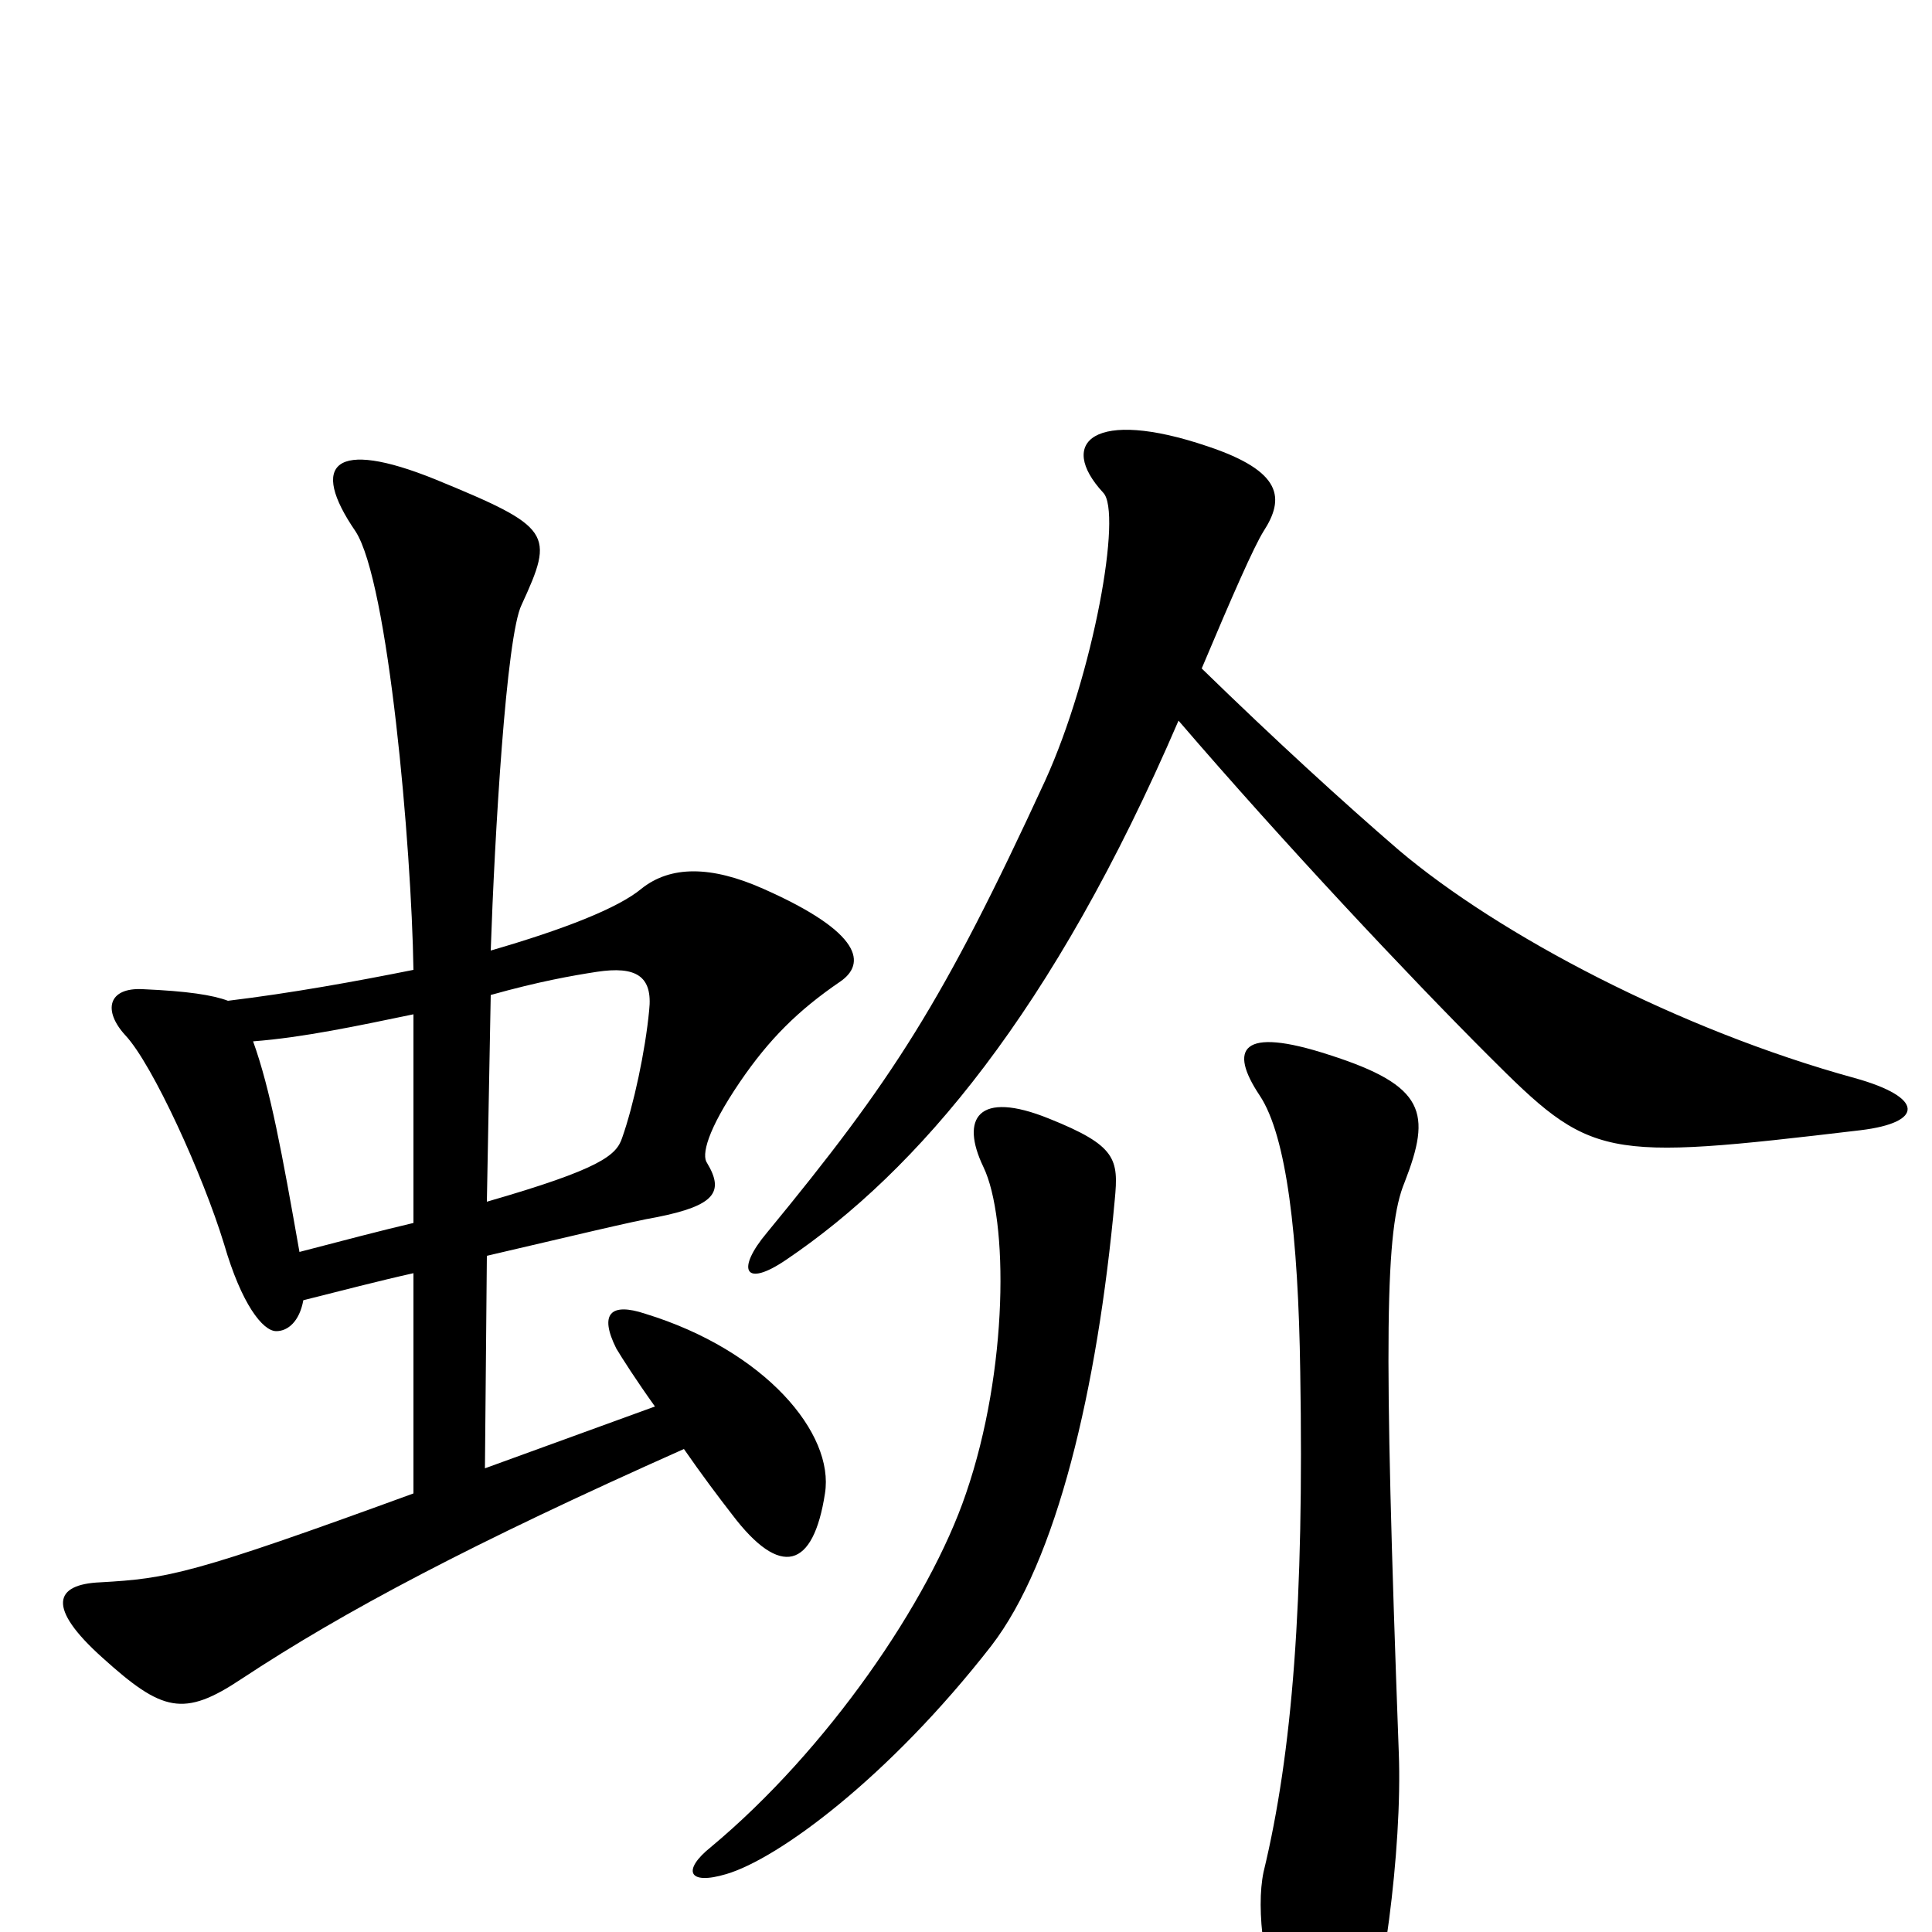 <svg xmlns="http://www.w3.org/2000/svg" viewBox="0 -1000 1000 1000">
	<path fill="#000000" d="M963 -415C996 -419 996 -432 960 -442C869 -467 776 -516 724 -560C695 -585 660 -617 622 -654C638 -692 649 -717 654 -725C665 -742 664 -756 625 -769C566 -789 547 -771 571 -745C581 -735 566 -651 541 -596C488 -481 462 -441 397 -362C381 -343 385 -333 407 -348C475 -394 545 -476 610 -627C665 -563 729 -495 770 -454C824 -400 828 -399 963 -415ZM435 -492C448 -501 447 -517 395 -540C368 -552 347 -552 332 -540C320 -530 292 -519 254 -508C256 -567 262 -671 270 -687C287 -724 286 -727 225 -752C173 -773 160 -760 184 -725C201 -699 213 -562 214 -498C184 -492 151 -486 118 -482C110 -485 97 -487 74 -488C56 -489 53 -477 65 -464C79 -449 105 -392 116 -356C125 -325 136 -311 143 -311C149 -311 155 -316 157 -327C177 -332 196 -337 214 -341V-227C99 -185 87 -183 52 -181C28 -180 24 -168 53 -142C84 -114 95 -111 125 -131C178 -166 244 -201 354 -250C363 -237 372 -225 379 -216C404 -183 421 -188 427 -227C432 -258 396 -301 334 -320C316 -326 310 -320 319 -302C322 -297 329 -286 339 -272L251 -240L252 -350C295 -360 328 -368 340 -370C370 -376 375 -383 366 -398C363 -402 366 -415 383 -440C398 -462 413 -477 435 -492ZM577 -379C579 -400 578 -407 543 -421C506 -436 497 -421 509 -396C522 -369 522 -291 500 -227C481 -171 428 -94 368 -44C353 -32 356 -24 376 -30C403 -38 460 -80 513 -148C547 -192 568 -281 577 -379ZM727 -388C741 -424 738 -438 688 -454C642 -469 636 -457 652 -433C666 -412 672 -360 673 -290C675 -171 669 -93 654 -31C650 -12 654 23 667 53C680 84 694 84 705 59C715 36 726 -42 724 -93C716 -310 717 -364 727 -388ZM336 -477C334 -456 328 -428 322 -411C319 -402 311 -395 252 -378L254 -485C279 -492 296 -495 309 -497C329 -500 338 -495 336 -477ZM214 -367C197 -363 178 -358 155 -352C146 -403 140 -436 131 -461C157 -463 185 -469 214 -475Z"/>
</svg>